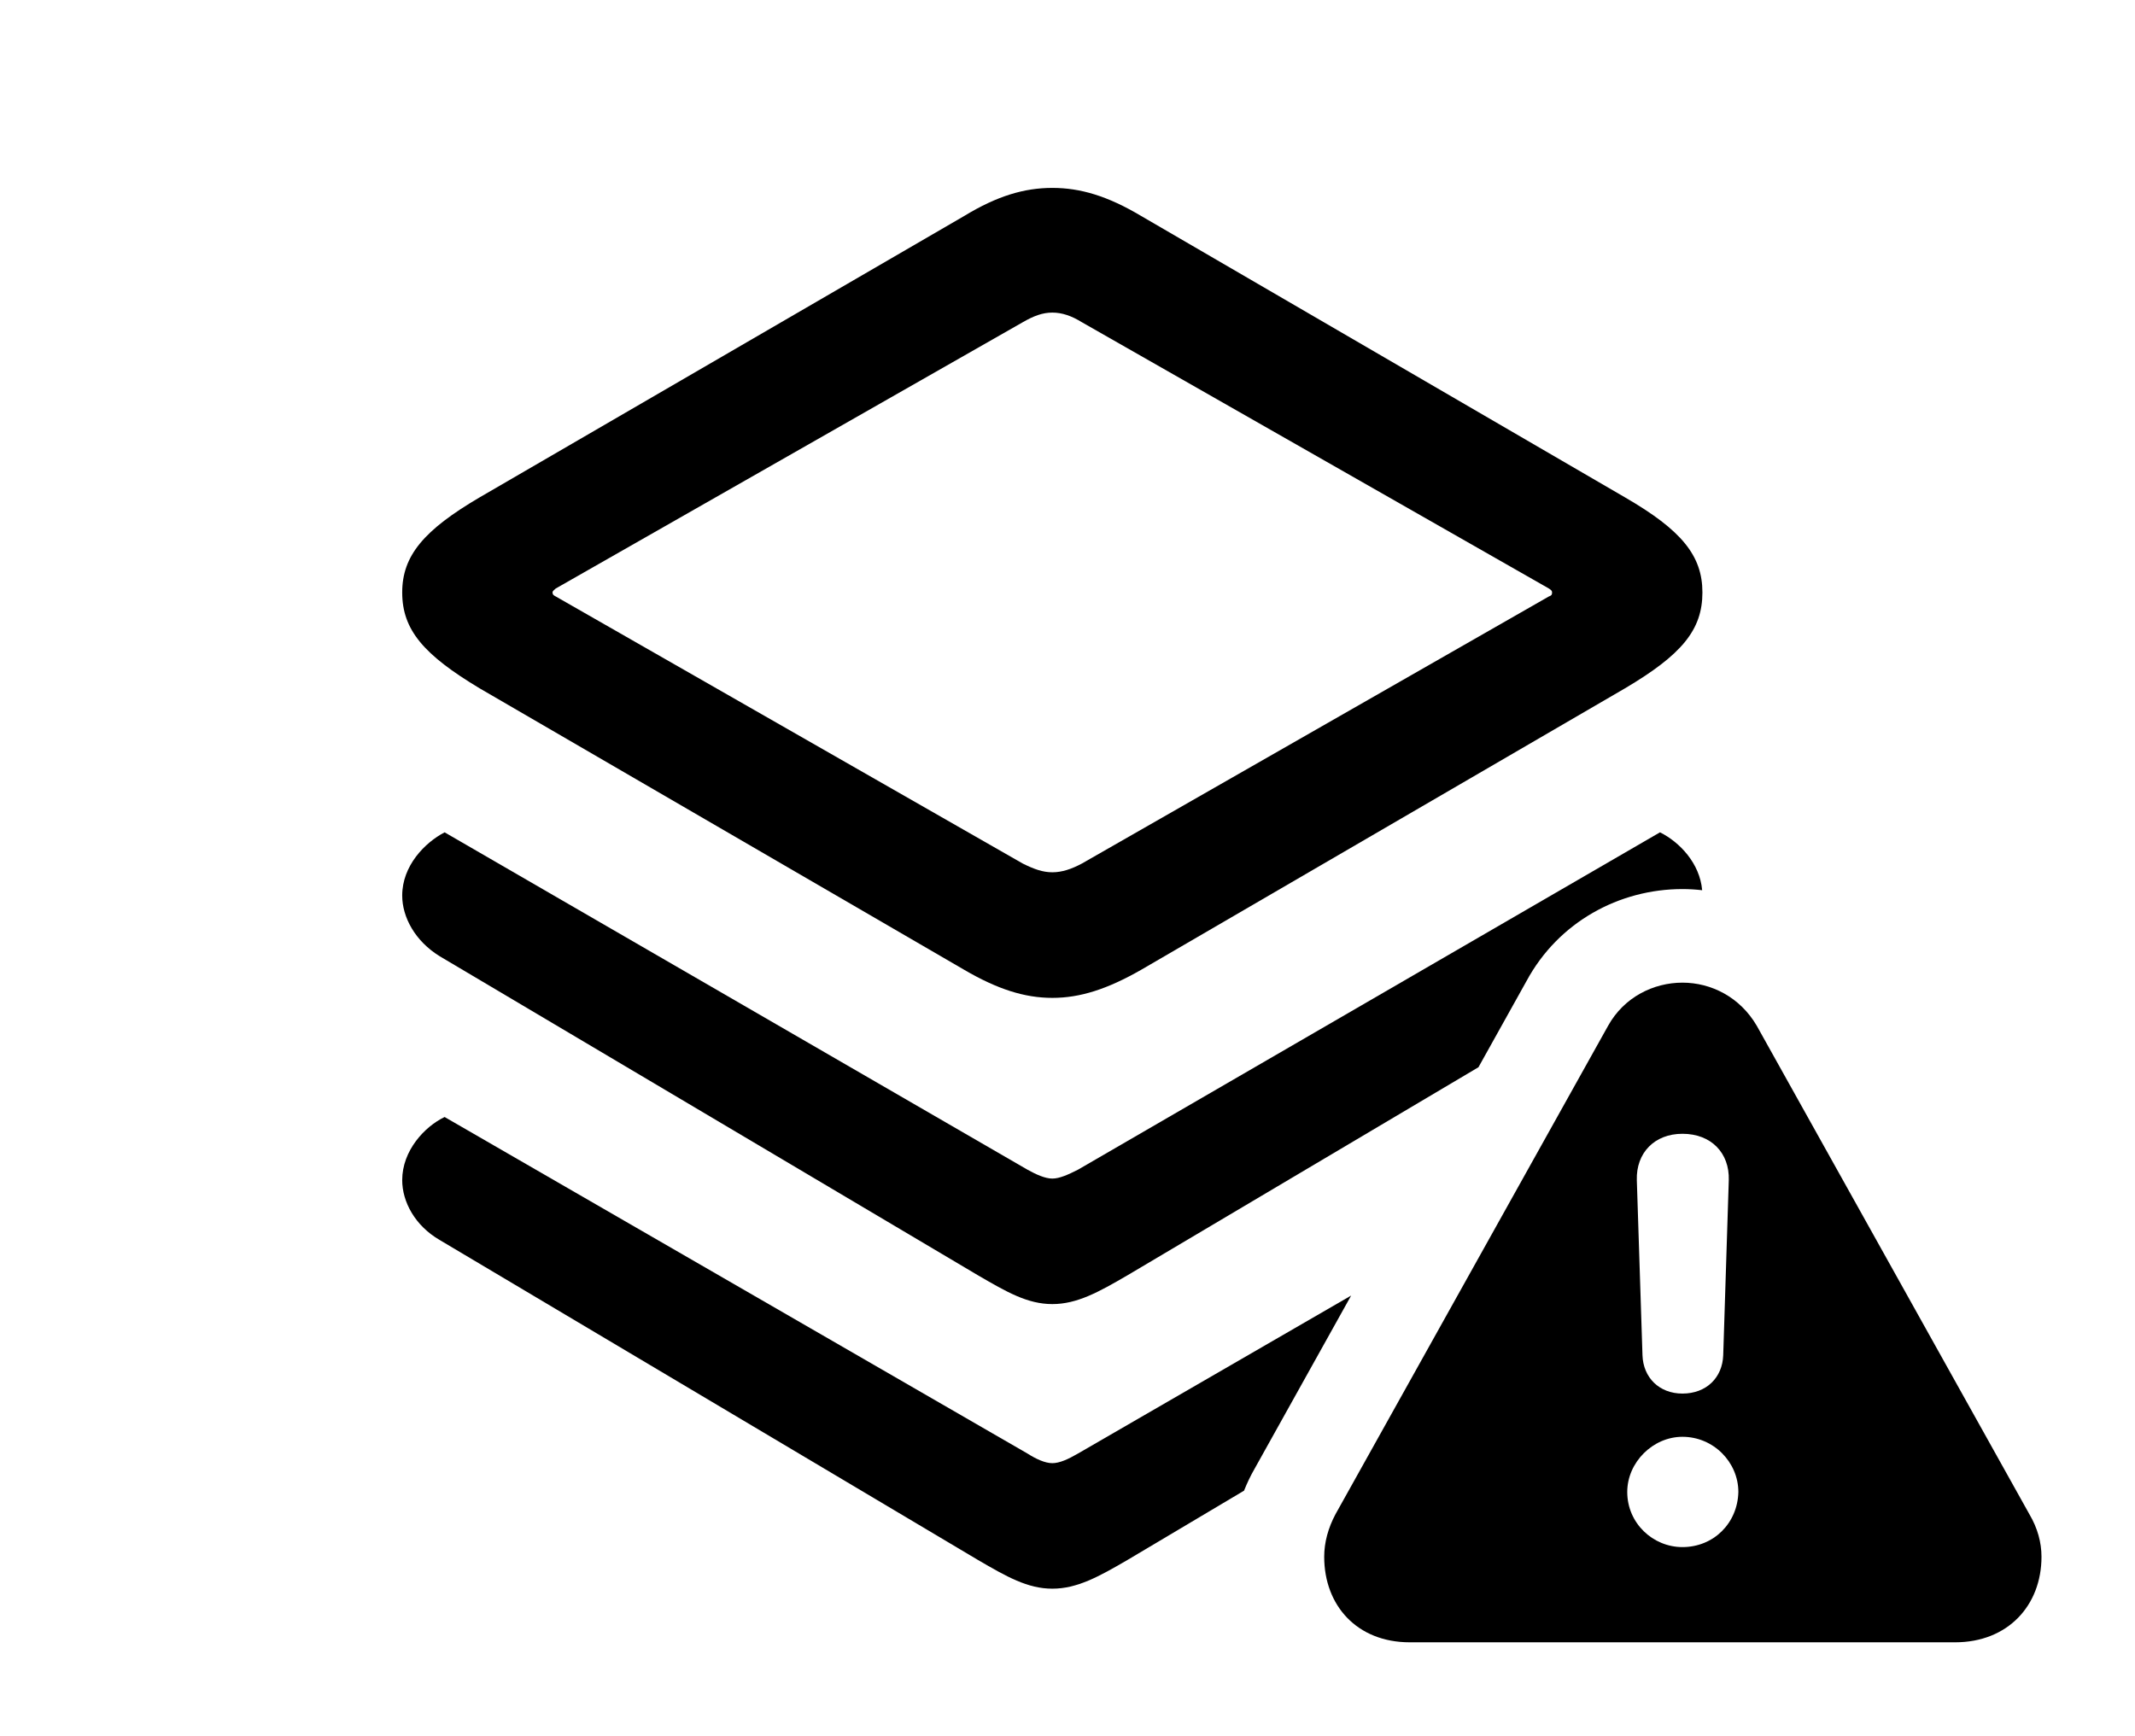 <svg version="1.1" xmlns="http://www.w3.org/2000/svg" xmlns:xlink="http://www.w3.org/1999/xlink" width="26.074" height="21.201" viewBox="0 0 26.074 21.201">
 <g>
  <rect height="21.201" opacity="0" width="26.074" x="0" y="0"/>
  <path d="M12.549 17.754C12.656 17.822 12.764 17.871 12.852 17.871C12.94 17.871 13.047 17.822 13.164 17.754L16.501 15.824L15.322 17.939C15.273 18.024 15.23 18.114 15.193 18.207L13.77 19.053C13.418 19.258 13.154 19.404 12.852 19.404C12.549 19.404 12.295 19.258 11.943 19.053L5.371 15.146C5.068 14.971 4.912 14.678 4.912 14.414C4.912 14.053 5.186 13.76 5.43 13.643Z" fill="currentColor"/>
  <path d="M20.788 10.873C20.708 10.864 20.628 10.859 20.547 10.859C19.775 10.859 19.033 11.26 18.643 11.982L18.056 13.035L13.77 15.576C13.418 15.781 13.154 15.928 12.852 15.928C12.549 15.928 12.295 15.781 11.943 15.576L5.371 11.68C5.068 11.494 4.912 11.201 4.912 10.938C4.912 10.576 5.186 10.293 5.43 10.166L12.549 14.287C12.656 14.346 12.764 14.395 12.852 14.395C12.94 14.395 13.047 14.346 13.164 14.287L20.273 10.166C20.512 10.285 20.759 10.543 20.788 10.873Z" fill="currentColor"/>
  <path d="M13.935 2.637L19.844 6.074C20.537 6.475 20.791 6.787 20.791 7.236C20.791 7.695 20.537 7.998 19.844 8.408L13.935 11.846C13.525 12.08 13.193 12.188 12.852 12.188C12.51 12.188 12.178 12.08 11.777 11.846L5.859 8.408C5.176 7.998 4.912 7.695 4.912 7.236C4.912 6.787 5.176 6.475 5.859 6.074L11.777 2.637C12.178 2.393 12.51 2.295 12.852 2.295C13.193 2.295 13.525 2.393 13.935 2.637ZM12.49 3.936L6.787 7.188C6.768 7.207 6.748 7.217 6.748 7.236C6.748 7.266 6.768 7.275 6.787 7.285L12.49 10.547C12.627 10.615 12.734 10.654 12.852 10.654C12.969 10.654 13.086 10.615 13.213 10.547L18.916 7.285C18.945 7.275 18.955 7.266 18.955 7.236C18.955 7.217 18.945 7.207 18.916 7.188L13.213 3.936C13.086 3.857 12.969 3.818 12.852 3.818C12.734 3.818 12.627 3.857 12.49 3.936Z" fill="currentColor"/>
  <path d="M21.455 12.529L24.785 18.496C24.883 18.662 24.932 18.838 24.932 19.014C24.932 19.609 24.521 20.059 23.877 20.059L17.217 20.059C16.572 20.059 16.172 19.609 16.172 19.014C16.172 18.838 16.221 18.662 16.309 18.496L19.639 12.529C19.834 12.178 20.195 12.002 20.547 12.002C20.898 12.002 21.25 12.178 21.455 12.529ZM19.873 18.223C19.873 18.604 20.186 18.896 20.547 18.896C20.928 18.896 21.221 18.604 21.23 18.223C21.23 17.861 20.928 17.549 20.547 17.549C20.186 17.549 19.873 17.861 19.873 18.223ZM19.99 14.414L20.059 16.553C20.068 16.826 20.264 17.021 20.547 17.021C20.84 17.021 21.035 16.826 21.045 16.553L21.113 14.414C21.123 14.082 20.898 13.848 20.547 13.848C20.205 13.848 19.98 14.082 19.99 14.414Z" fill="currentColor"/>
 </g>
</svg>
